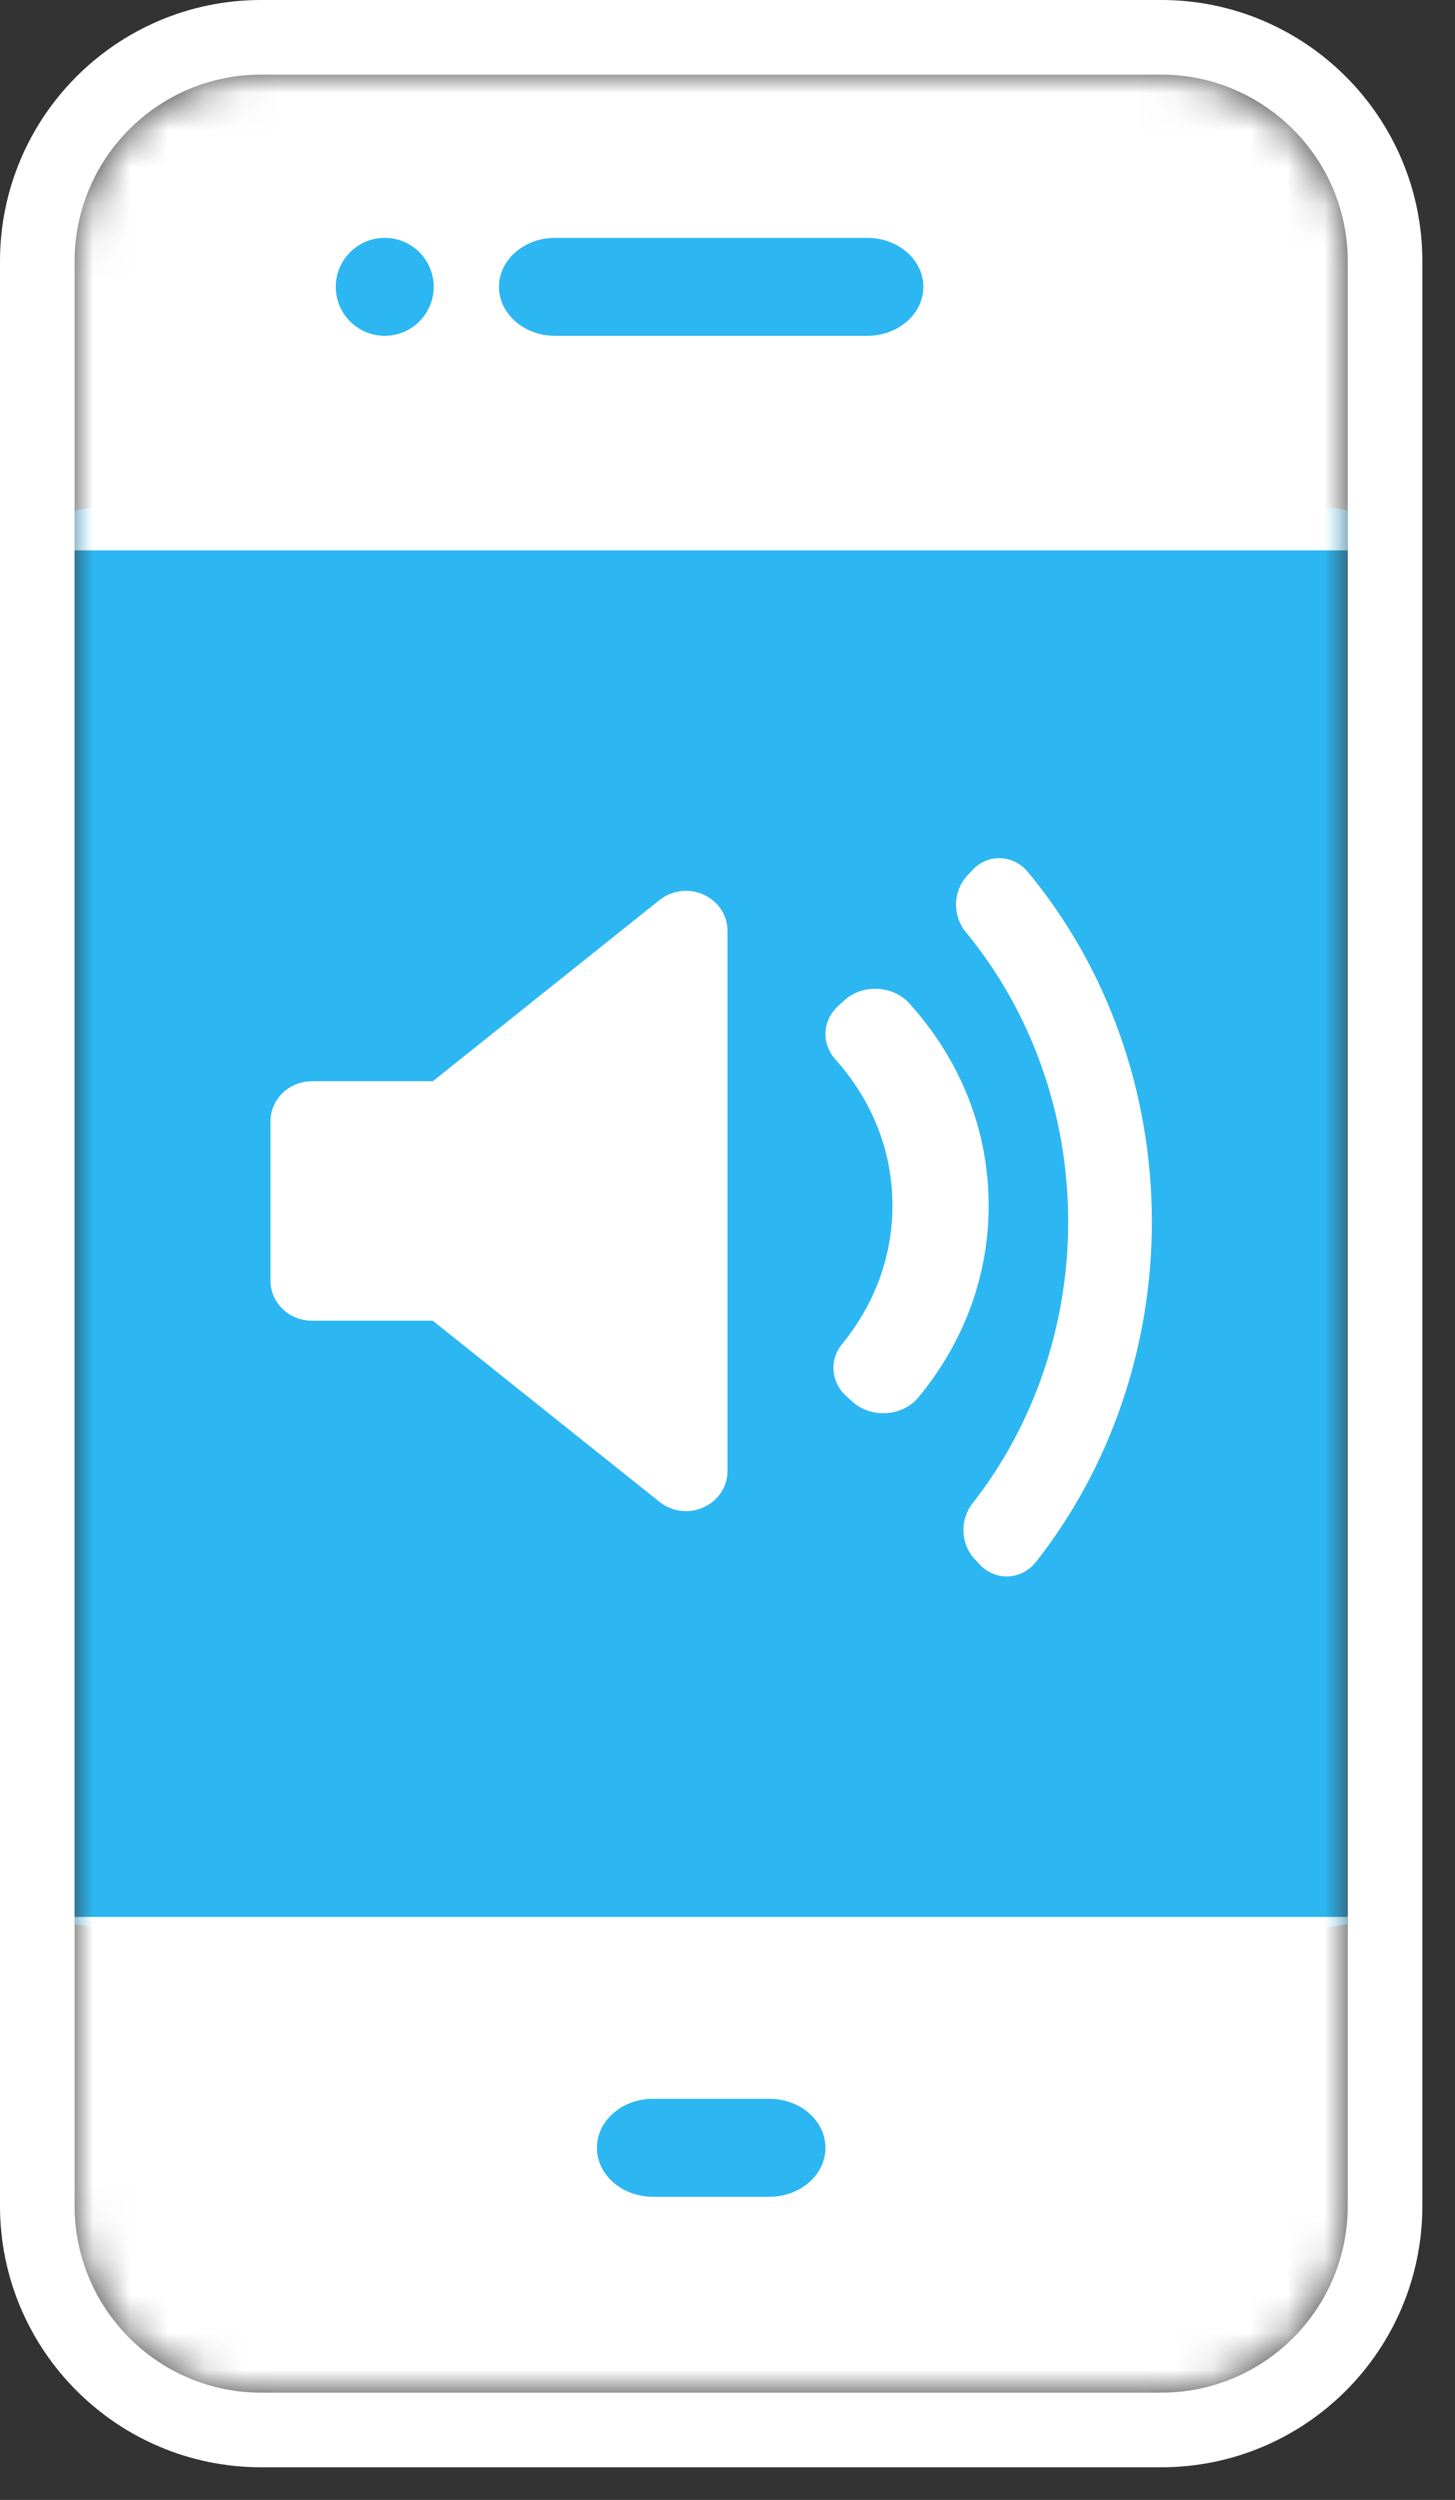 <?xml version="1.0" encoding="UTF-8"?>
<svg width="39px" height="67px" viewBox="0 0 39 67" version="1.1" xmlns="http://www.w3.org/2000/svg" xmlns:xlink="http://www.w3.org/1999/xlink">
    <rect x="0" y="0" width="39" height="67" fill="#333333" stroke="none"/>
    <!-- Generator: Sketch 49.1 (51147) - http://www.bohemiancoding.com/sketch -->
    <title>CallIcon2</title>
    <desc>Created with Sketch.</desc>
    <defs>
        <path d="M4.999,62.125 C2.238,62.125 1.88807303e-14,59.877 1.88807303e-14,57.12 L1.88807303e-14,5.005 C1.88807303e-14,2.241 2.239,0 4.999,0 L29.126,0 C31.887,0 34.125,2.248 34.125,5.005 L34.125,57.12 C34.125,59.884 31.886,62.125 29.126,62.125 L4.999,62.125 Z" id="path-1"></path>
    </defs>
    <g id="Symbols" stroke="none" stroke-width="1" fill="none" fill-rule="evenodd">
        <g id="Illustration/Record" transform="translate(-38, -24)">
            <g id="CallIcon2" transform="translate(40, 26)">
                <g id="touch-screen">
                    <g id="Group-5"></g>
                    <mask id="mask-2" fill="white">
                        <use xlink:href="#path-1"></use>
                    </mask>
                    <path stroke="#FFFFFF" stroke-width="2" d="M4.999,63.125 C1.688,63.125 -1,60.431 -1,57.12 L-1,5.005 C-1,1.689 1.686,-1 4.999,-1 L29.126,-1 C32.437,-1 35.125,1.694 35.125,5.005 L35.125,57.12 C35.125,60.436 32.439,63.125 29.126,63.125 L4.999,63.125 Z"></path>
                    <polyline id="Fill-1" fill="#2CB7F2" mask="url(#mask-2)" points="34.125 11.683 34.125 49.567 17.062 52.5 0 49.567 0 11.683 17.062 8.75 34.125 11.683"></polyline>
                    <path d="M34.125,49.875 L34.125,57.715 C34.125,60.149 32.206,62.125 29.842,62.125 L4.283,62.125 C1.916,62.125 0,60.149 0,57.715 L0,49.875 L34.125,49.875" id="Fill-3" stroke="#FFFFFF" fill="#FFFFFF" mask="url(#mask-2)"></path>
                    <path d="M34.125,4.41 L34.125,12.25 L0,12.25 L0,4.41 C0,1.978 1.916,0 4.283,0 L29.842,0 C32.206,0 34.125,1.978 34.125,4.41" id="Fill-4" stroke="#FFFFFF" fill="#FFFFFF" mask="url(#mask-2)"></path>
                    <path d="M8.312,4.375 C9.037,4.375 9.625,4.963 9.625,5.688 C9.625,6.412 9.037,7 8.312,7 C7.588,7 7,6.412 7,5.688 C7,4.963 7.588,4.375 8.312,4.375" id="Fill-6" fill="#2CB7F2" mask="url(#mask-2)"></path>
                    <path d="M21.247,7 L12.878,7 C12.048,7 11.375,6.412 11.375,5.688 C11.375,4.963 12.048,4.375 12.878,4.375 L21.247,4.375 C22.077,4.375 22.75,4.963 22.75,5.688 C22.75,6.412 22.077,7 21.247,7" id="Fill-7" fill="#2CB7F2" mask="url(#mask-2)"></path>
                    <path d="M18.624,56.875 L15.501,56.875 C14.672,56.875 14,56.287 14,55.562 C14,54.838 14.672,54.25 15.501,54.25 L18.624,54.25 C19.453,54.25 20.125,54.838 20.125,55.562 C20.125,56.287 19.453,56.875 18.624,56.875" id="Fill-8" fill="#2CB7F2" mask="url(#mask-2)"></path>
                </g>
                <g id="speaker-filled-audio-tool" transform="translate(5.25, 21)" fill="#FFFFFF">
                    <path d="M12.25,16.427 C12.25,16.843 12.001,17.221 11.61,17.397 C11.46,17.467 11.298,17.5 11.137,17.5 C10.884,17.5 10.632,17.416 10.428,17.252 L4.35,12.396 L1.112,12.396 C0.497,12.396 0,11.916 0,11.323 L0,7.052 C0,6.46 0.497,5.979 1.112,5.979 L4.35,5.979 L10.428,1.122 C10.761,0.857 11.221,0.8 11.611,0.978 C12.001,1.154 12.25,1.532 12.25,1.948 L12.25,16.427 Z M16.511,14.872 C16.483,14.874 16.455,14.875 16.426,14.875 C16.114,14.875 15.814,14.764 15.592,14.562 L15.434,14.418 C15.021,14.043 14.972,13.449 15.321,13.022 C16.204,11.941 16.671,10.658 16.671,9.314 C16.671,7.867 16.14,6.51 15.14,5.39 C14.758,4.964 14.793,4.345 15.22,3.958 L15.378,3.814 C15.614,3.6 15.929,3.484 16.271,3.502 C16.604,3.517 16.915,3.659 17.126,3.893 C18.515,5.437 19.25,7.312 19.25,9.314 C19.25,11.179 18.6,12.953 17.371,14.446 C17.167,14.694 16.853,14.85 16.511,14.872 Z M20.519,18.86 C20.333,19.095 20.065,19.236 19.778,19.249 C19.764,19.25 19.75,19.25 19.734,19.25 C19.463,19.25 19.201,19.134 19.008,18.928 L18.874,18.783 C18.497,18.38 18.472,17.734 18.814,17.297 C20.47,15.187 21.382,12.506 21.382,9.749 C21.382,6.88 20.405,4.121 18.633,1.975 C18.274,1.539 18.292,0.881 18.674,0.47 L18.809,0.325 C19.008,0.11 19.268,-0.01 19.565,0.001 C19.848,0.009 20.115,0.144 20.303,0.371 C22.445,2.956 23.625,6.287 23.625,9.749 C23.626,13.08 22.523,16.315 20.519,18.86 Z" id="Fill-1"></path>
                </g>
            </g>
        </g>
    </g>
</svg>